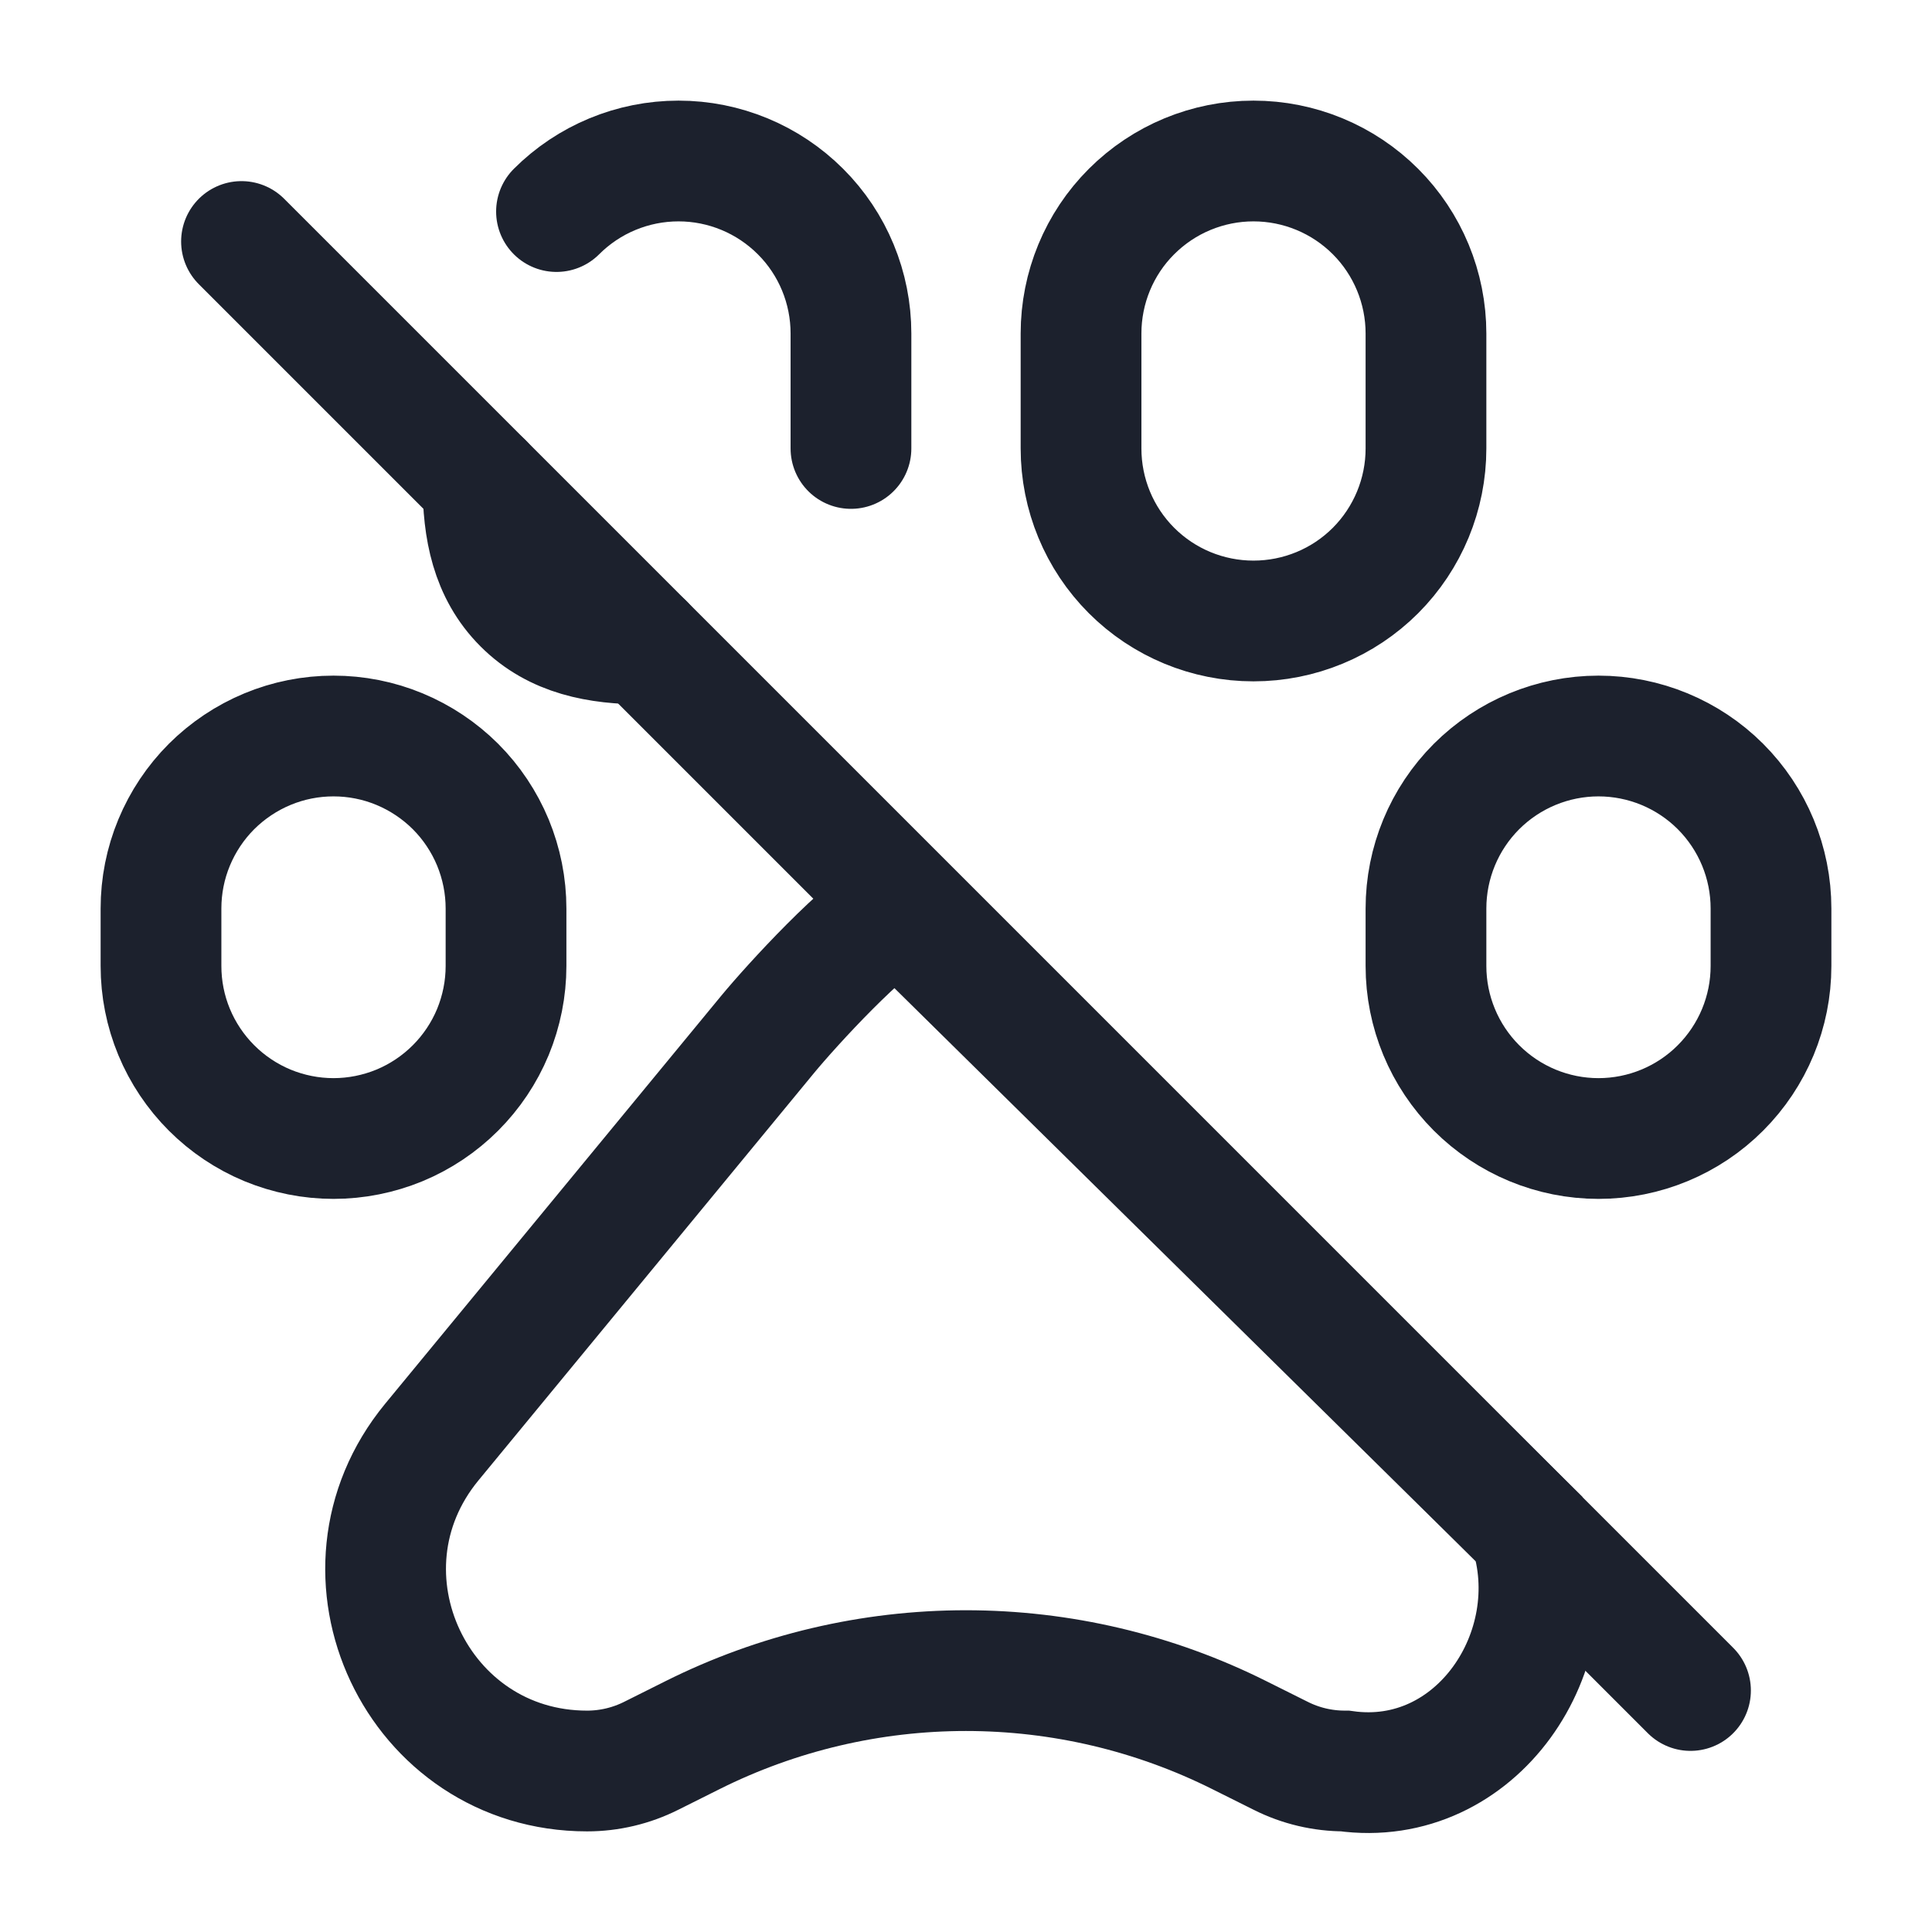 <svg width="24" height="24" viewBox="0 0 24 24" fill="none" xmlns="http://www.w3.org/2000/svg">
<path d="M10.571 5.571V4.143C10.571 3.575 10.346 3.029 9.944 2.628C9.542 2.226 8.997 2 8.429 2C7.86 2 7.315 2.226 6.913 2.628M6 6C6 6.568 6.098 7.098 6.5 7.5C6.902 7.902 7.432 8 8 8M17.714 5.571V4.143C17.714 3.575 17.488 3.029 17.087 2.628C16.685 2.226 16.14 2 15.571 2C15.003 2 14.458 2.226 14.056 2.628C13.654 3.029 13.429 3.575 13.429 4.143V5.571C13.429 6.14 13.654 6.685 14.056 7.087C14.458 7.489 15.003 7.714 15.571 7.714C16.14 7.714 16.685 7.489 17.087 7.087C17.488 6.685 17.714 6.14 17.714 5.571ZM22 12V11.286C22 10.717 21.774 10.172 21.372 9.77C20.971 9.369 20.425 9.143 19.857 9.143C19.289 9.143 18.744 9.369 18.342 9.77C17.94 10.172 17.714 10.717 17.714 11.286V12C17.714 12.568 17.94 13.113 18.342 13.515C18.744 13.917 19.289 14.143 19.857 14.143C20.425 14.143 20.971 13.917 21.372 13.515C21.774 13.113 22 12.568 22 12ZM6.286 12V11.286C6.286 11.004 6.23 10.726 6.123 10.466C6.015 10.206 5.857 9.969 5.658 9.77C5.459 9.572 5.223 9.414 4.963 9.306C4.703 9.198 4.424 9.143 4.143 9.143C3.861 9.143 3.583 9.198 3.323 9.306C3.063 9.414 2.827 9.572 2.628 9.77C2.429 9.969 2.271 10.206 2.163 10.466C2.055 10.726 2 11.004 2 11.286V12C2 12.281 2.055 12.56 2.163 12.82C2.271 13.08 2.429 13.316 2.628 13.515C2.827 13.714 3.063 13.872 3.323 13.98C3.583 14.087 3.861 14.143 4.143 14.143C4.424 14.143 4.703 14.087 4.963 13.98C5.223 13.872 5.459 13.714 5.658 13.515C5.857 13.316 6.015 13.08 6.123 12.82C6.23 12.56 6.286 12.281 6.286 12ZM5.364 17.914L9.533 12.853C9.833 12.489 10.75 11.487 11.176 11.286L19 19C19.5 20.5 18.342 22.228 16.707 22C16.43 22 16.157 21.936 15.909 21.811L15.394 21.554C14.34 21.027 13.178 20.753 11.999 20.753C10.821 20.753 9.658 21.027 8.604 21.554L8.09 21.811C7.843 21.935 7.57 22 7.293 22C5.181 22 4.023 19.543 5.364 17.914Z" stroke="#1C212D" stroke-width="1.5" stroke-linecap="round"/>
<path d="M3 3L21 21" stroke="#1C212D" stroke-width="1.5" stroke-linecap="round" stroke-linejoin="round"/>
</svg>
